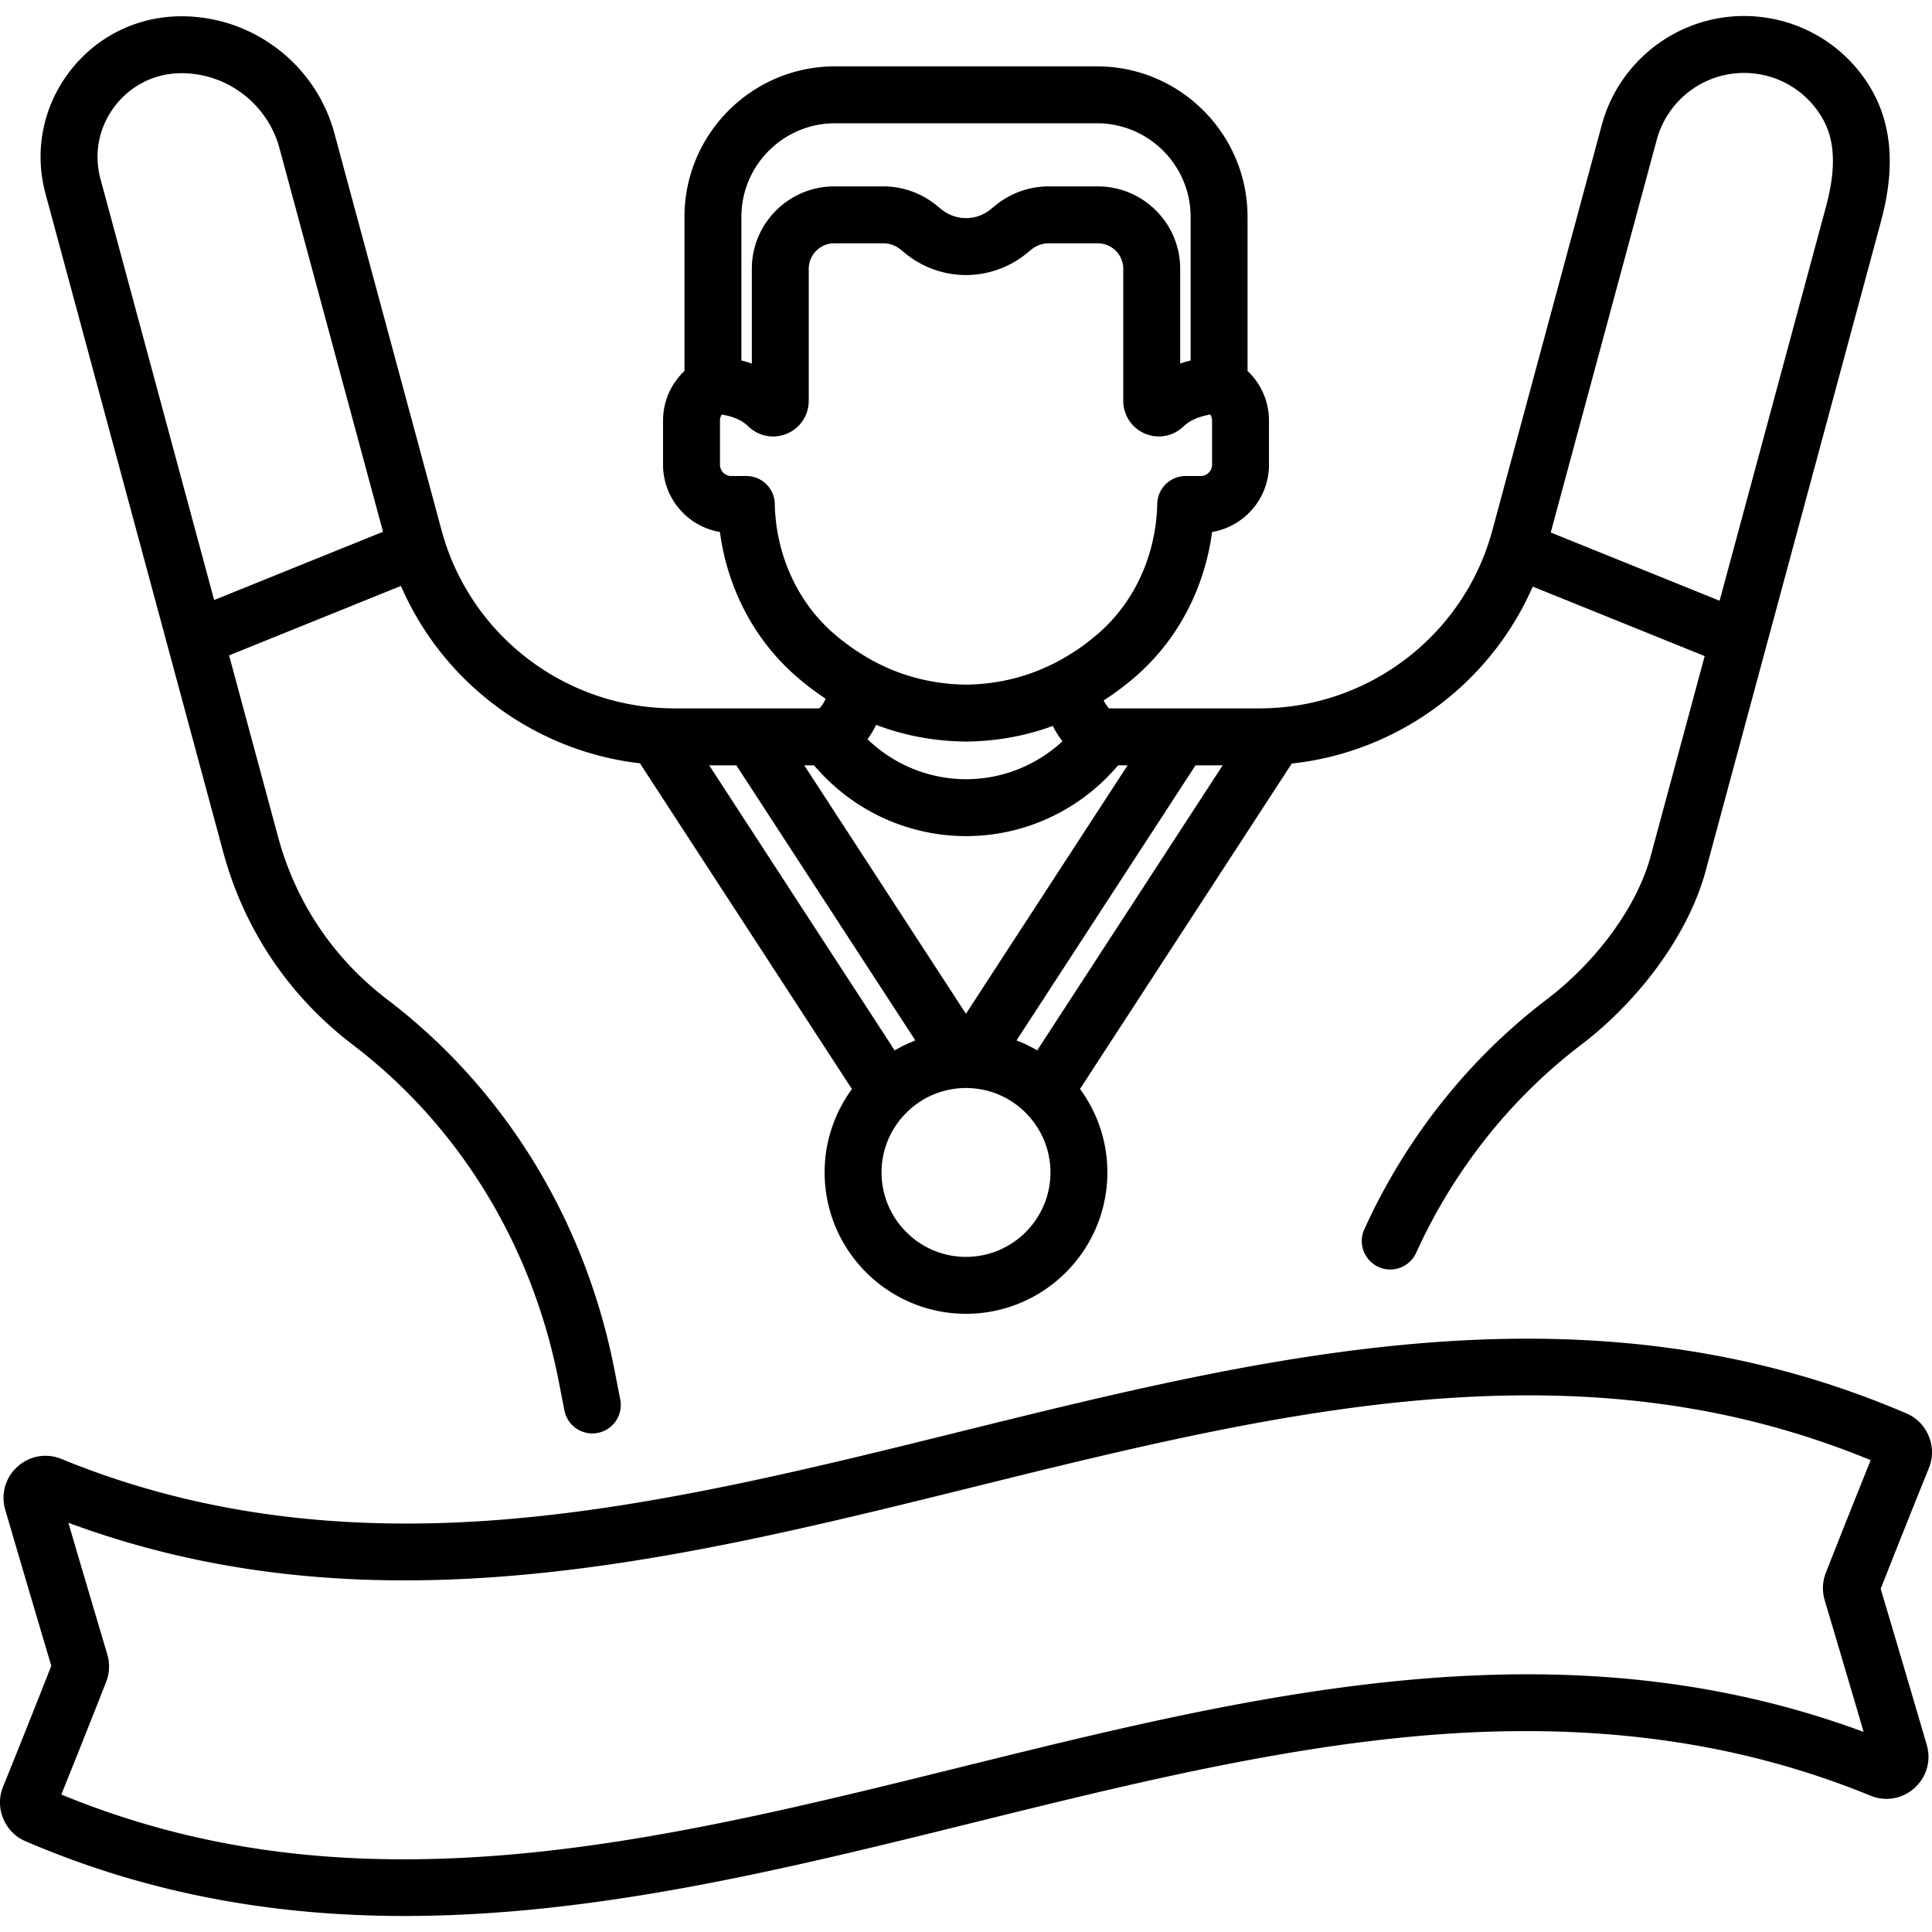 <svg xmlns="http://www.w3.org/2000/svg" viewBox="0 0 512 512"><path d="M505.294 374.601c-84.534-36.364-169.213-15.401-251.104 4.868-39.44 9.762-80.223 19.857-120.043 23.162-44.118 3.66-82.668-1.568-117.855-15.987-3.986-1.633-8.453-.853-11.659 2.036-3.216 2.898-4.459 7.276-3.244 11.426a9632.8 9632.8 0 0012.207 41.354 3343.222 3343.222 0 01-12.79 32.052c-2.257 5.573.389 12.038 5.901 14.41 33.552 14.433 67.118 19.834 100.533 19.833 50.773-.002 101.185-12.478 150.573-24.703 39.439-9.762 80.222-19.857 120.042-23.162 44.118-3.66 82.667 1.567 117.851 15.986 3.986 1.634 8.453.854 11.659-2.033 3.217-2.898 4.461-7.276 3.246-11.427a9713.95 9713.95 0 00-12.207-41.356 3358.759 3358.759 0 0112.789-32.048c2.259-5.573-.387-12.038-5.899-14.411zm-21.427 42.21a11.199 11.199 0 00-.307 7.256 9603.713 9603.713 0 0110.322 34.91c-80.721-29.917-161.498-9.921-239.694 9.434-40.043 9.912-81.45 20.161-121.874 23.309-43.914 3.425-80.918-1.714-116.068-16.15a3359.847 3359.847 0 0011.886-29.855 11.204 11.204 0 00.309-7.26 9525.861 9525.861 0 01-10.323-34.909c29.746 11.024 59.485 15.271 89.114 15.27 50.776-.003 101.201-12.48 150.582-24.704 40.043-9.911 81.449-20.16 121.873-23.308 43.917-3.422 80.917 1.715 116.067 16.15a3374.127 3374.127 0 00-11.887 29.857z"/><path d="M493.878 20.481c-6.891-9.572-17.596-15.466-29.374-16.167a40.616 40.616 0 00-2.336-.069c-17.596 0-33.089 11.872-37.677 28.869l-29.007 107.458c-7.173 26.572-30.675 45.462-57.889 47.038h-.011c-.576.033-1.102.057-1.606.076-.689.022-1.378.043-2.071.043h-39.999c-.553-.581-1.04-1.31-1.43-2.099a75.654 75.654 0 008.297-6.207c11.208-9.652 18.445-23.385 20.441-38.443 8.545-1.436 15.075-8.885 15.075-17.832v-11.68c0-5.071-2.098-9.792-5.679-13.158V57.48c0-21.996-17.895-39.892-39.892-39.892h-69.435c-21.996 0-39.892 17.896-39.892 39.892v40.832a18.01 18.01 0 00-5.679 13.158v11.68c0 8.947 6.53 16.396 15.075 17.832 1.996 15.058 9.233 28.791 20.442 38.443a75.96 75.96 0 007.568 5.745c-.415.968-.987 1.869-1.647 2.562H178.61a62.62 62.62 0 01-2.17-.046 75.877 75.877 0 01-1.945-.101c-27.034-1.749-50.327-20.579-57.462-47.011L88.629 35.355C83.696 17.078 67.028 4.313 48.097 4.313c-11.711 0-22.511 5.332-29.63 14.628-7.121 9.297-9.454 21.114-6.402 32.42l47.073 174.383c5.553 20.569 17.446 38.26 34.395 51.161 28.106 21.395 47.459 52.989 54.493 88.962l1.547 7.912a7.545 7.545 0 008.85 5.955 7.541 7.541 0 005.954-8.85l-1.547-7.912c-7.744-39.605-29.11-74.434-60.161-98.07-14.274-10.865-24.291-25.765-28.968-43.09L60.71 173.685l45.54-18.41c11.154 25.739 35.367 43.785 63.345 47.01l56.174 86.329a37.253 37.253 0 00-7.233 22.092c0 20.657 16.806 37.464 37.464 37.464s37.464-16.807 37.464-37.464a37.257 37.257 0 00-7.253-22.121l56.116-86.238c28.164-3.03 52.595-21.07 63.863-46.897l45.566 18.42-14.323 53.058c-3.557 13.177-14.127 27.728-27.587 37.972-20.631 15.706-37.327 36.753-48.283 60.868a7.542 7.542 0 003.747 9.987 7.512 7.512 0 003.115.678 7.544 7.544 0 006.871-4.424c9.928-21.852 25.034-40.906 43.686-55.105 15.981-12.164 28.632-29.808 33.014-46.044l46.505-172.276c4.185-15.501 2.672-27.964-4.623-38.103zM56.75 159.016L26.629 47.429c-1.819-6.736-.429-13.776 3.814-19.316 4.242-5.538 10.676-8.715 17.654-8.715 12.129 0 22.808 8.178 25.969 19.888l27.437 101.638-44.753 18.092zM196.477 57.48h.001c0-13.679 11.128-24.807 24.807-24.807h69.435c13.679 0 24.807 11.128 24.807 24.807v38.048c-.887.22-1.815.49-2.766.821V71.237c0-12.043-9.798-21.842-21.841-21.842h-12.993a22.37 22.37 0 00-14.122 5.038l-1.275 1.042a10.337 10.337 0 01-6.528 2.33c-2.372 0-4.691-.827-6.529-2.33l-1.274-1.042a22.37 22.37 0 00-14.122-5.038h-12.993c-12.043 0-21.841 9.798-21.841 21.842v25.112a31.26 31.26 0 00-2.766-.821V57.48zm8.846 76.047a7.542 7.542 0 00-7.541-7.38h-3.986a3 3 0 01-2.997-2.997v-11.68c0-.632.189-1.169.469-1.604.568.088 1.21.213 1.889.393.216.058.435.121.654.19.04.012.079.022.12.035.301.097.604.205.904.324.024.009.048.02.071.03.27.109.538.227.802.355l.146.073a10.792 10.792 0 01.88.492c.212.131.416.274.616.421.063.047.128.089.19.138a8.1 8.1 0 01.714.621l.007.006a9.393 9.393 0 0010.257 1.993 9.422 9.422 0 005.809-8.716V71.237a6.764 6.764 0 016.756-6.757h12.993c1.662 0 3.287.579 4.575 1.632l1.274 1.042a25.464 25.464 0 0016.076 5.735 25.47 25.47 0 0016.076-5.735l1.275-1.042a7.245 7.245 0 014.574-1.632h12.993a6.764 6.764 0 016.756 6.757v34.983a9.422 9.422 0 005.809 8.716 9.385 9.385 0 009.481-1.334c.268-.202.53-.417.776-.66a7.91 7.91 0 01.88-.743c.194-.144.394-.28.599-.409.06-.038.118-.078.179-.114.249-.149.503-.288.763-.417.094-.046.189-.088.284-.132a13.03 13.03 0 01.897-.381c.114-.043.228-.082.342-.123a17.64 17.64 0 013.048-.76c.283.435.472.974.472 1.608v11.68a3 3 0 01-2.997 2.997h-3.986a7.542 7.542 0 00-7.541 7.38c-.291 13.535-6.032 26.097-15.75 34.466-3.304 2.845-6.777 5.235-10.404 7.182-.048.025-.096.048-.143.074-7.497 3.995-15.654 6.076-24.382 6.186-8.954-.112-17.312-2.29-24.969-6.492a7.162 7.162 0 00-.531-.306 58.417 58.417 0 01-9.43-6.643c-9.718-8.37-15.458-20.932-15.749-34.468zm76.245 62.908c-6.875 6.396-15.963 10.032-25.427 10.062h-.116a37.562 37.562 0 01-26.119-10.603 24.51 24.51 0 002.287-3.8c7.46 2.851 15.385 4.333 23.725 4.427h.168c8.043-.09 15.696-1.485 22.922-4.14.721 1.44 1.584 2.8 2.56 4.054zm-65.863 6.381l1.385 1.526a52.67 52.67 0 0038.935 17.24h.163a52.665 52.665 0 0038.988-17.481l1.152-1.285h2.5l-42.848 65.847-42.847-65.847h2.572zm-27.766 0h7.197l47.446 72.914c-.238.091-.472.192-.708.288-.187.076-.375.149-.56.228a37.072 37.072 0 00-3.136 1.516l-.071.04c-.338.184-.676.368-1.008.563l-49.16-75.549zM256 333.086c-12.34 0-22.379-10.039-22.379-22.379 0-6.378 2.686-12.136 6.981-16.216.411-.391.833-.767 1.269-1.123.094-.077.192-.15.287-.226.456-.36.921-.705 1.401-1.027.072-.049.147-.093.22-.141.518-.338 1.045-.66 1.587-.953l.047-.024a22.287 22.287 0 013.703-1.58l.005-.001a22.164 22.164 0 011.957-.534l.018-.004a22.409 22.409 0 012.005-.354l.013-.001a22.185 22.185 0 012.068-.172c.272-.01.544-.021.818-.021.266 0 .529.011.792.02l.015.001c.69.024 1.375.081 2.054.168l.008.001a22.262 22.262 0 017.745 2.491c.543.293 1.072.615 1.59.953.072.047.145.091.216.139.484.324.953.671 1.412 1.033.091.072.184.142.274.216.442.36.87.74 1.286 1.135 4.298 4.08 6.986 9.841 6.986 16.22.001 12.34-10.038 22.379-22.378 22.379zm18.875-54.737c-.301-.176-.607-.341-.912-.508l-.171-.095a37.165 37.165 0 00-3.095-1.495c-.222-.095-.448-.182-.673-.273-.213-.086-.423-.177-.637-.259l47.439-72.903h7.199l-49.15 75.533zM483.937 54.653l-28.222 104.549-44.752-18.091 28.092-104.065c2.816-10.43 12.32-17.715 23.113-17.715a23.87 23.87 0 0119.466 9.963c3.098 4.305 6.159 11.077 2.303 25.359z"/></svg>